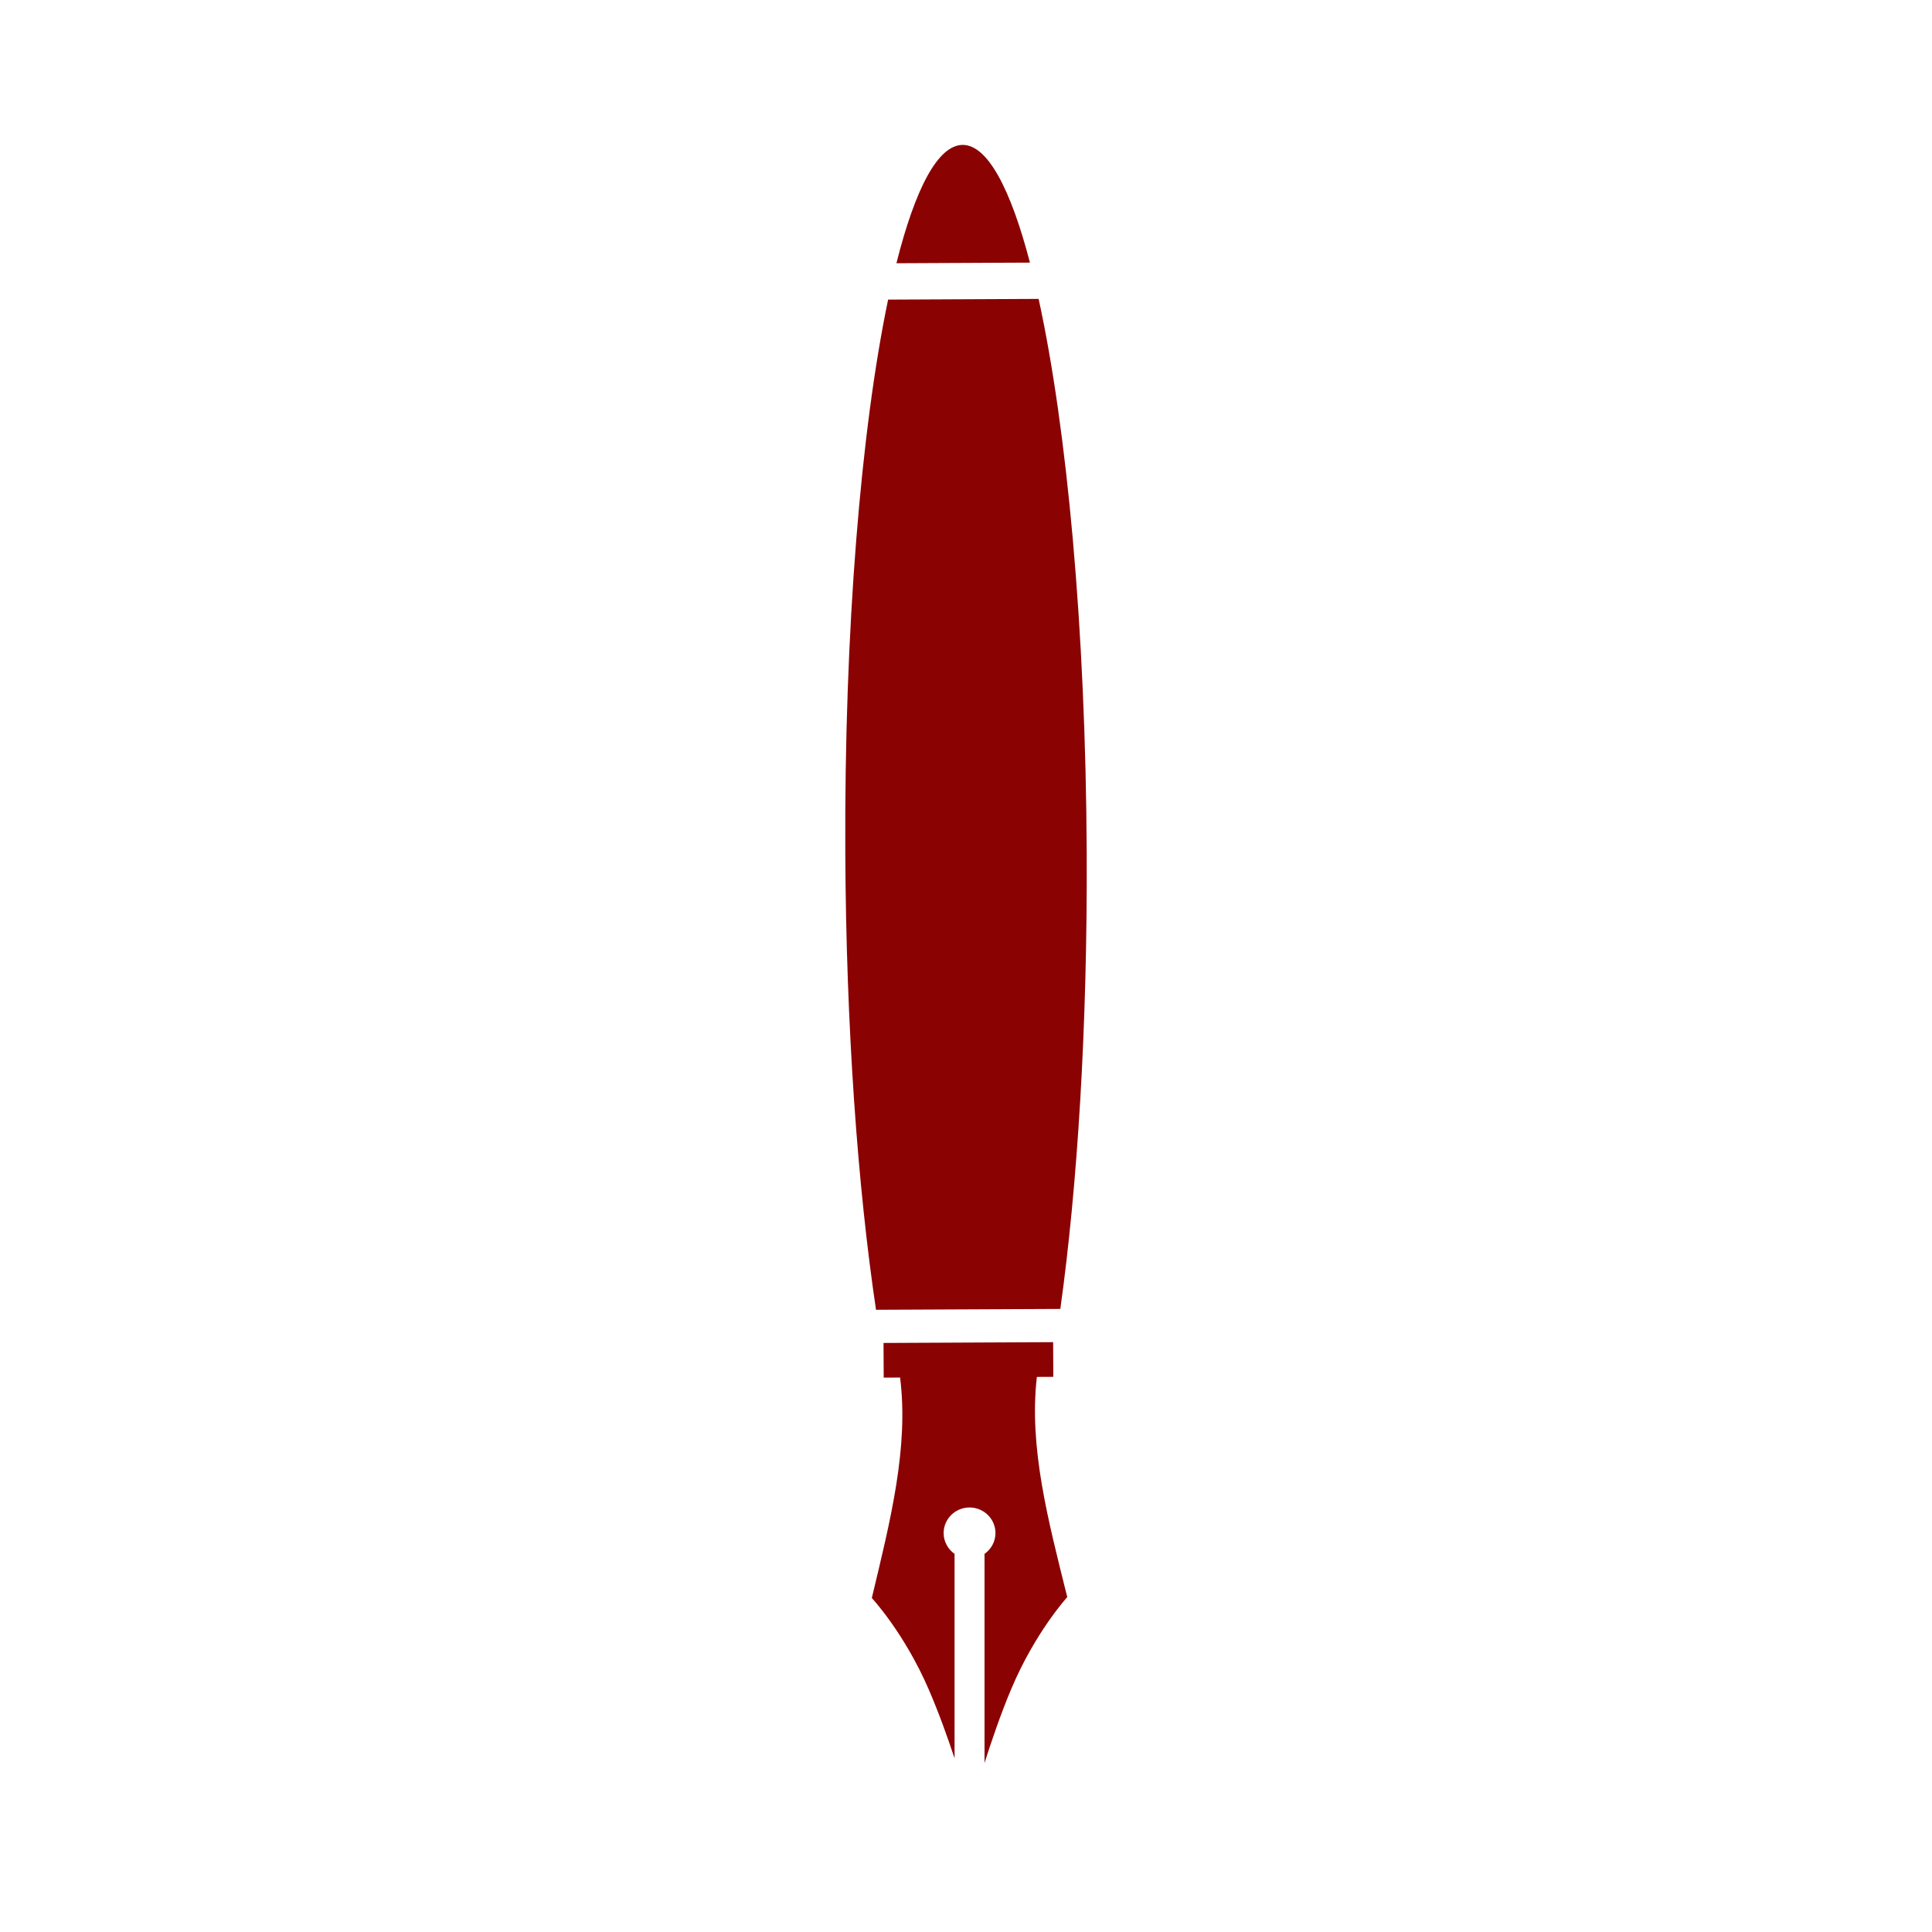 <svg xmlns="http://www.w3.org/2000/svg" xmlns:xlink="http://www.w3.org/1999/xlink" preserveAspectRatio="xMidYMid" width="80" height="80" viewBox="0 0 80 80">
  <defs>
    <style>
      .cls-1 {
        fill: #8a0202;
        fill-rule: evenodd;
      }
    </style>
  </defs>
  <path d="M43.906,54.200 L36.274,54.235 C35.513,49.134 35.036,42.532 35.002,35.320 C34.958,26.048 35.653,17.779 36.775,12.406 L43.007,12.377 C44.179,17.740 44.954,26.002 44.998,35.274 C45.032,42.486 44.619,49.092 43.906,54.200 ZM39.860,6.000 C40.883,5.995 41.842,7.790 42.648,10.874 L37.119,10.900 C37.896,7.808 38.838,6.005 39.860,6.000 ZM37.271,57.041 L36.592,57.044 L36.585,55.609 L43.608,55.576 L43.615,57.012 L42.935,57.015 C42.598,59.913 43.398,62.946 44.193,66.132 C44.193,66.132 42.867,67.580 41.873,69.938 C41.438,70.969 41.052,72.103 40.767,73.000 L40.767,64.342 C41.041,64.151 41.220,63.836 41.220,63.480 C41.220,62.896 40.739,62.422 40.147,62.422 C39.554,62.422 39.074,62.896 39.074,63.480 C39.074,63.836 39.253,64.151 39.526,64.342 L39.526,72.808 C39.241,71.948 38.869,70.906 38.456,69.954 C37.440,67.605 36.100,66.170 36.100,66.170 C36.866,62.976 37.636,59.936 37.271,57.041 Z" class="cls-1"/>
</svg>
